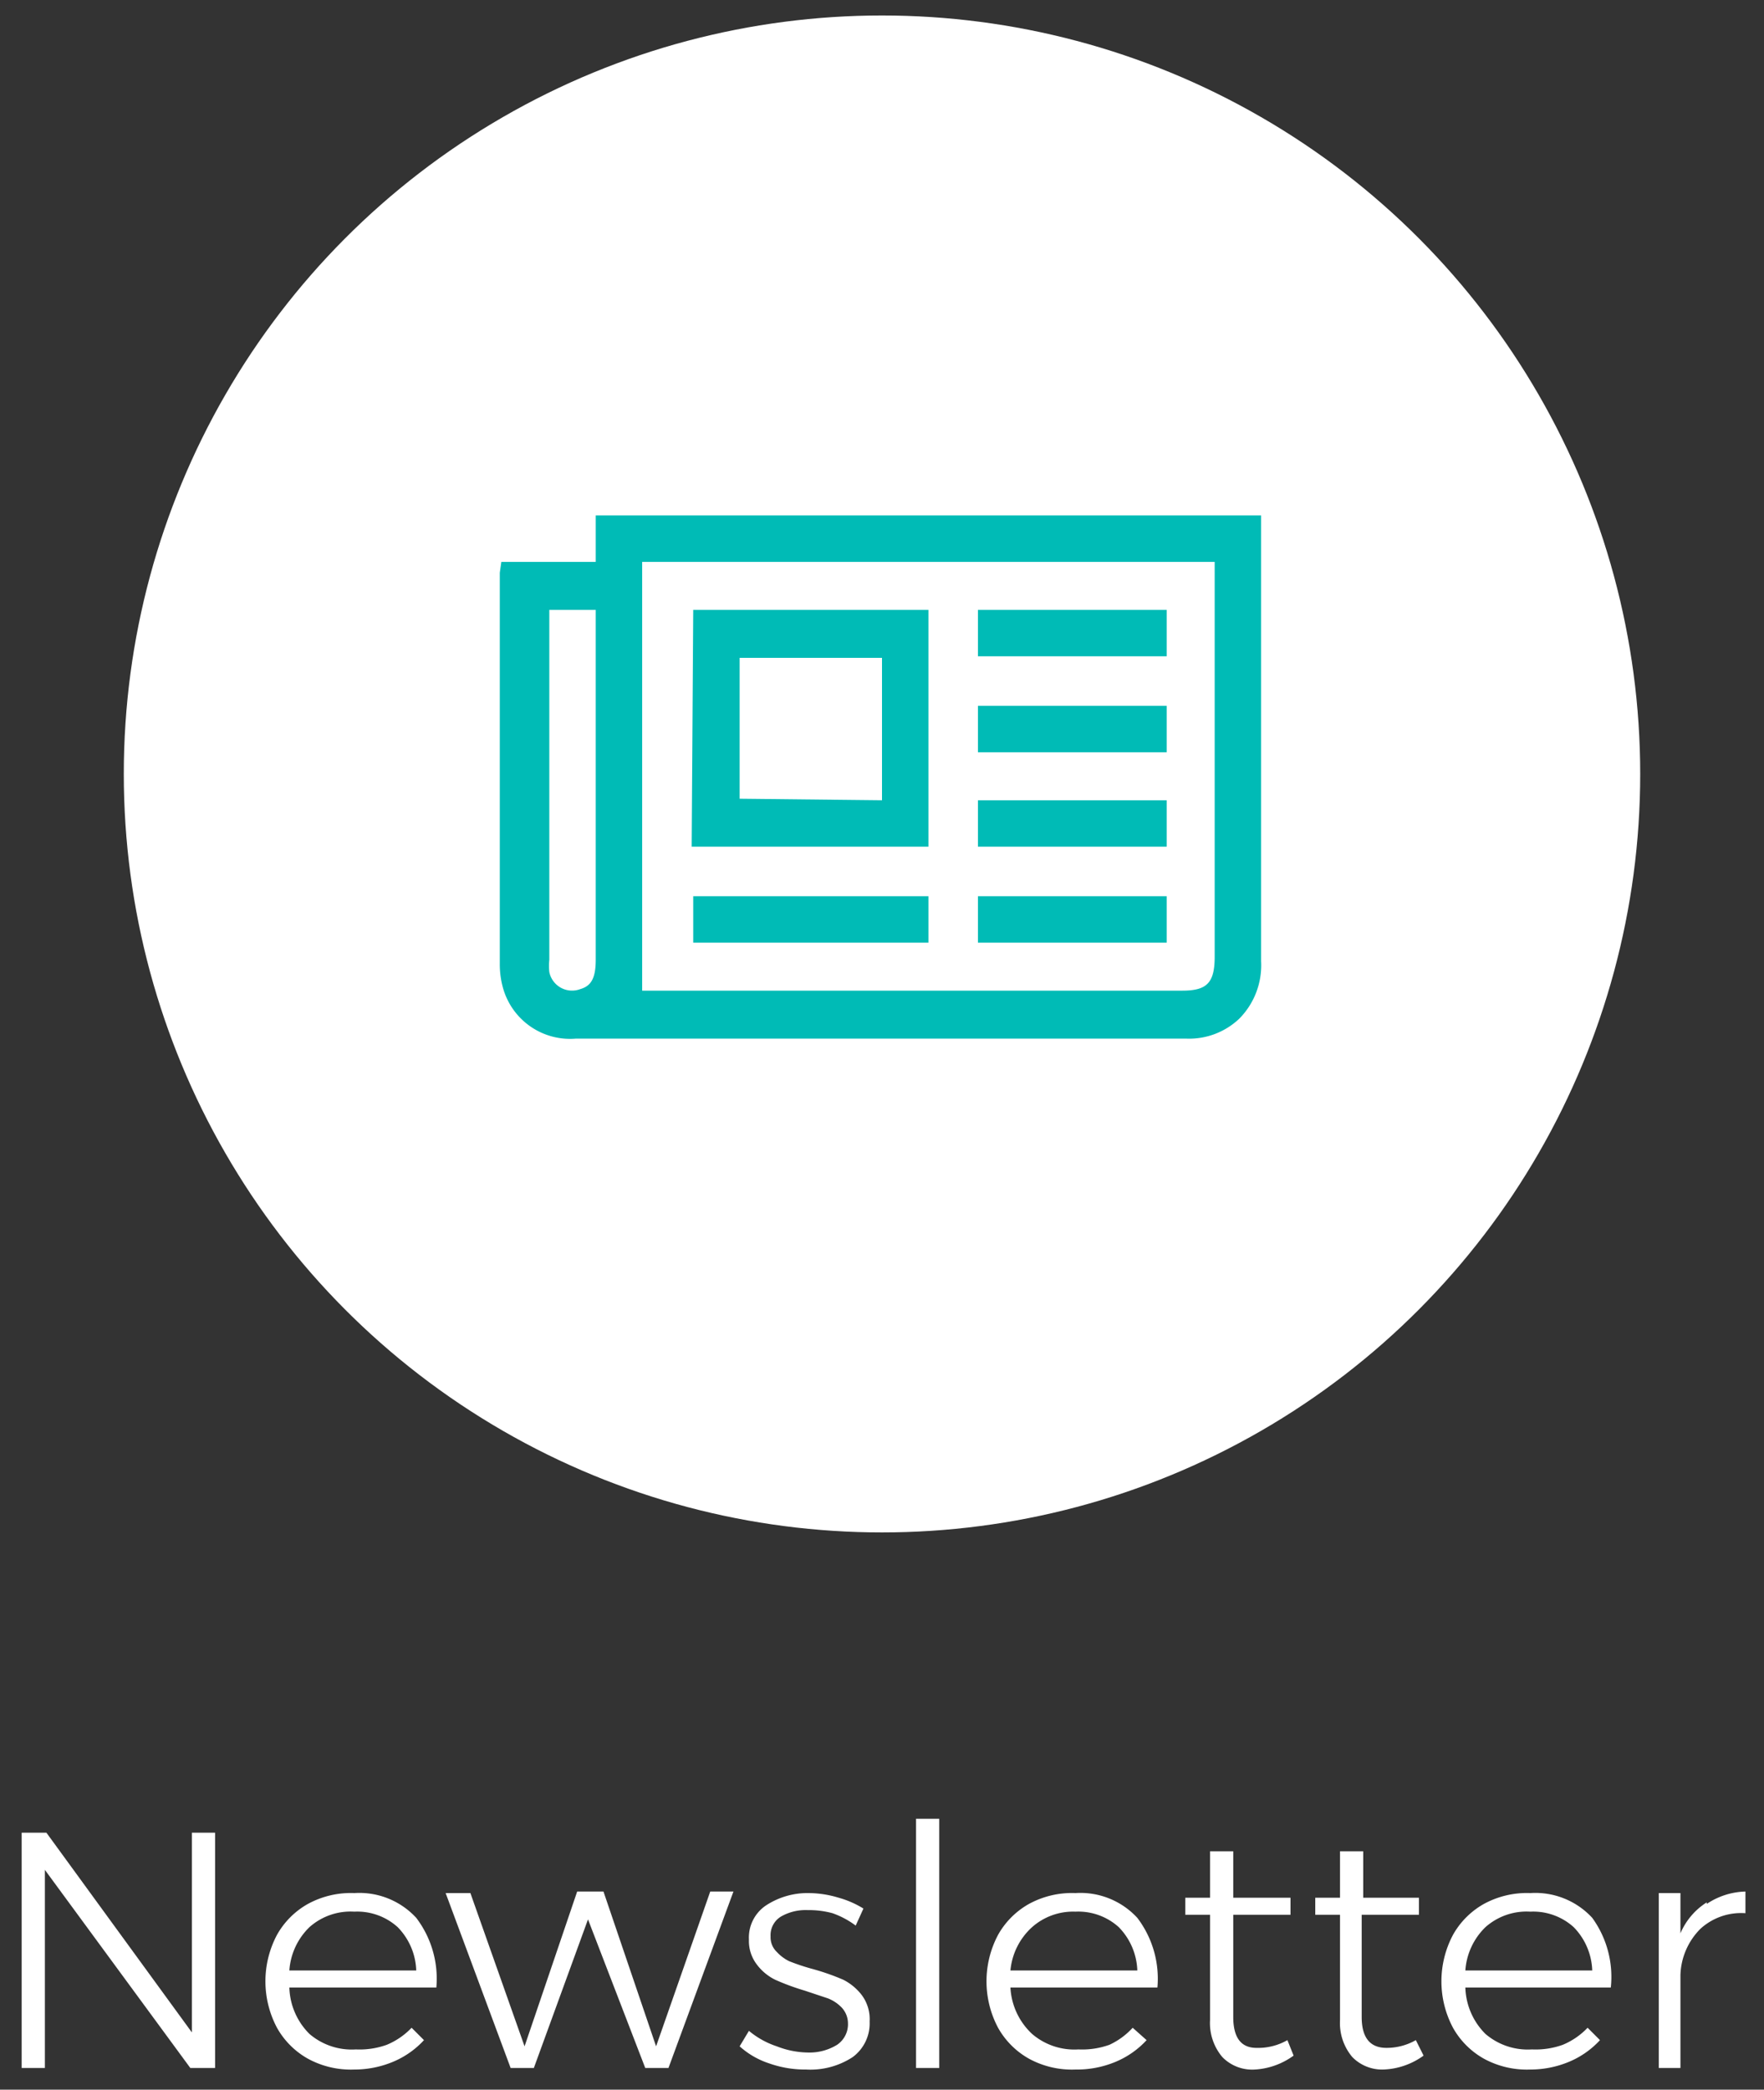 <svg id="Layer_1" data-name="Layer 1" xmlns="http://www.w3.org/2000/svg" viewBox="0 0 114 135"><rect x="0" y="0" width="114" height="135" fill="#333333" stroke="none"/><defs><style>.cls-1{fill:#fff}.cls-2{fill:#00bbb6}</style></defs><title>button new</title><circle class="cls-1" cx="57" cy="50" r="49"/><path class="cls-1" d="M12.4 118.4h1.5v15.2h-1.6l-9.4-12.8v12.8H1.4v-15.2H3l9.4 12.9zm14.5 5.5a6.5 6.5 0 0 1 1.3 4.5h-9.5a4.4 4.4 0 0 0 1.3 3 4.2 4.2 0 0 0 3 1 5.2 5.2 0 0 0 2-.3 4.7 4.7 0 0 0 1.6-1.1l.8.8a5.7 5.7 0 0 1-2 1.4 6.5 6.5 0 0 1-2.5.5 5.8 5.8 0 0 1-3-.7 5.2 5.2 0 0 1-2-2 6.4 6.4 0 0 1 0-6 5.2 5.2 0 0 1 2-2 5.8 5.8 0 0 1 3-.7 5 5 0 0 1 4 1.6zm0 3.4a4.2 4.2 0 0 0-1.2-2.8 3.9 3.9 0 0 0-2.8-1 4 4 0 0 0-2.9 1 4.3 4.3 0 0 0-1.3 2.8zm1.9-5h1.6l3.5 9.9 3.4-10H39l3.4 10 3.5-10h1.5l-4.2 11.4h-1.5L38 124l-3.5 9.6H33zm25 1.3a5.8 5.8 0 0 0-1.6-.2 3.2 3.2 0 0 0-1.7.4 1.4 1.4 0 0 0-.7 1.3 1.3 1.3 0 0 0 .4 1 2.7 2.7 0 0 0 .8.6 14 14 0 0 0 1.5.5 15 15 0 0 1 2 .7 3.5 3.5 0 0 1 1.2 1 2.6 2.6 0 0 1 .5 1.7 2.7 2.7 0 0 1-1.1 2.3 5 5 0 0 1-3 .8 7 7 0 0 1-2.4-.4 5.3 5.3 0 0 1-1.9-1.1l.6-1a5.5 5.5 0 0 0 1.8 1 5.7 5.7 0 0 0 2 .4 3.4 3.4 0 0 0 1.9-.5 1.6 1.6 0 0 0 .7-1.4 1.5 1.5 0 0 0-.4-1 2.5 2.5 0 0 0-.9-.6l-1.5-.5a15.4 15.4 0 0 1-1.9-.7 3.3 3.3 0 0 1-1.2-1 2.5 2.5 0 0 1-.5-1.6 2.5 2.5 0 0 1 1.1-2.2 4.9 4.9 0 0 1 2.8-.8 6.8 6.8 0 0 1 1.9.3 6.2 6.2 0 0 1 1.6.7l-.5 1.1a5.6 5.6 0 0 0-1.5-.8zm5.4-6.1h1.5v16.1h-1.5zm14.3 6.4a6.5 6.5 0 0 1 1.3 4.5h-9.5a4.4 4.4 0 0 0 1.4 3 4.2 4.2 0 0 0 3 1 5.2 5.2 0 0 0 2-.3 4.7 4.7 0 0 0 1.5-1.1l.9.8a5.7 5.7 0 0 1-2 1.4 6.5 6.5 0 0 1-2.6.5 5.8 5.8 0 0 1-3-.7 5.2 5.2 0 0 1-2-2 6.4 6.4 0 0 1 0-6 5.2 5.2 0 0 1 2-2 5.8 5.8 0 0 1 3-.7 5 5 0 0 1 4 1.6zm0 3.4a4.2 4.2 0 0 0-1.2-2.8 3.9 3.9 0 0 0-2.8-1 4 4 0 0 0-2.8 1 4.3 4.3 0 0 0-1.4 2.8zm10.1 5.5a4.7 4.7 0 0 1-2.5.9 2.7 2.7 0 0 1-2.1-.8 3.4 3.4 0 0 1-.8-2.4v-6.8h-1.6v-1.1h1.6v-3h1.5v3h3.7v1.1h-3.7v6.6q0 2 1.5 2a3.8 3.8 0 0 0 2-.5zm8.4 0a4.7 4.7 0 0 1-2.6.9 2.7 2.7 0 0 1-2-.8 3.4 3.4 0 0 1-.8-2.4v-6.8H85v-1.1h1.6v-3h1.5v3h3.6v1.1H88v6.6q0 2 1.6 2a3.8 3.8 0 0 0 1.9-.5zm10.9-8.9a6.5 6.5 0 0 1 1.2 4.5h-9.4a4.4 4.4 0 0 0 1.3 3 4.2 4.2 0 0 0 3 1 5.2 5.2 0 0 0 2-.3 4.7 4.7 0 0 0 1.6-1.1l.8.8a5.7 5.7 0 0 1-2 1.4 6.5 6.5 0 0 1-2.5.5 5.8 5.8 0 0 1-3-.7 5.2 5.2 0 0 1-2-2 6.4 6.4 0 0 1 0-6 5.2 5.2 0 0 1 2-2 5.8 5.8 0 0 1 3-.7 5 5 0 0 1 4 1.6zm0 3.4a4.2 4.2 0 0 0-1.2-2.8 3.9 3.9 0 0 0-2.8-1 4 4 0 0 0-2.9 1 4.3 4.3 0 0 0-1.3 2.8zm7.4-4.3a4.7 4.7 0 0 1 2.5-.8v1.4a3.9 3.9 0 0 0-2.9 1 4.4 4.4 0 0 0-1.3 3v6h-1.4v-11.3h1.4v2.6a4.4 4.4 0 0 1 1.7-2z"/><path class="cls-2" d="M32.4 36.3h6.1v-3h43v28.8a4.9 4.9 0 0 1-1.4 3.7 4.7 4.7 0 0 1-3.4 1.3H37.2a4.5 4.5 0 0 1-4.7-3.3 5.6 5.6 0 0 1-.2-1.5V37l.1-.7zM41.5 64h34.9c1.6 0 2.1-.5 2.1-2.2V36.3h-37zm-6-24.6V62a3.8 3.8 0 0 0 0 .8 1.5 1.5 0 0 0 2 1.1c.7-.2 1-.7 1-1.9V39.4z"/><path class="cls-2" d="M44.8 39.4H60v15.3H44.7zM57 51.7v-9.2h-9.2v9.1zm-12.2 9.2v-3H60v3zm30.6-12.3H63.2v-3h12.2zm0 12.3H63.2v-3h12.2zm-12.2-9.2h12.2v3H63.2zm0-9.3v-3h12.2v3z"/></svg>